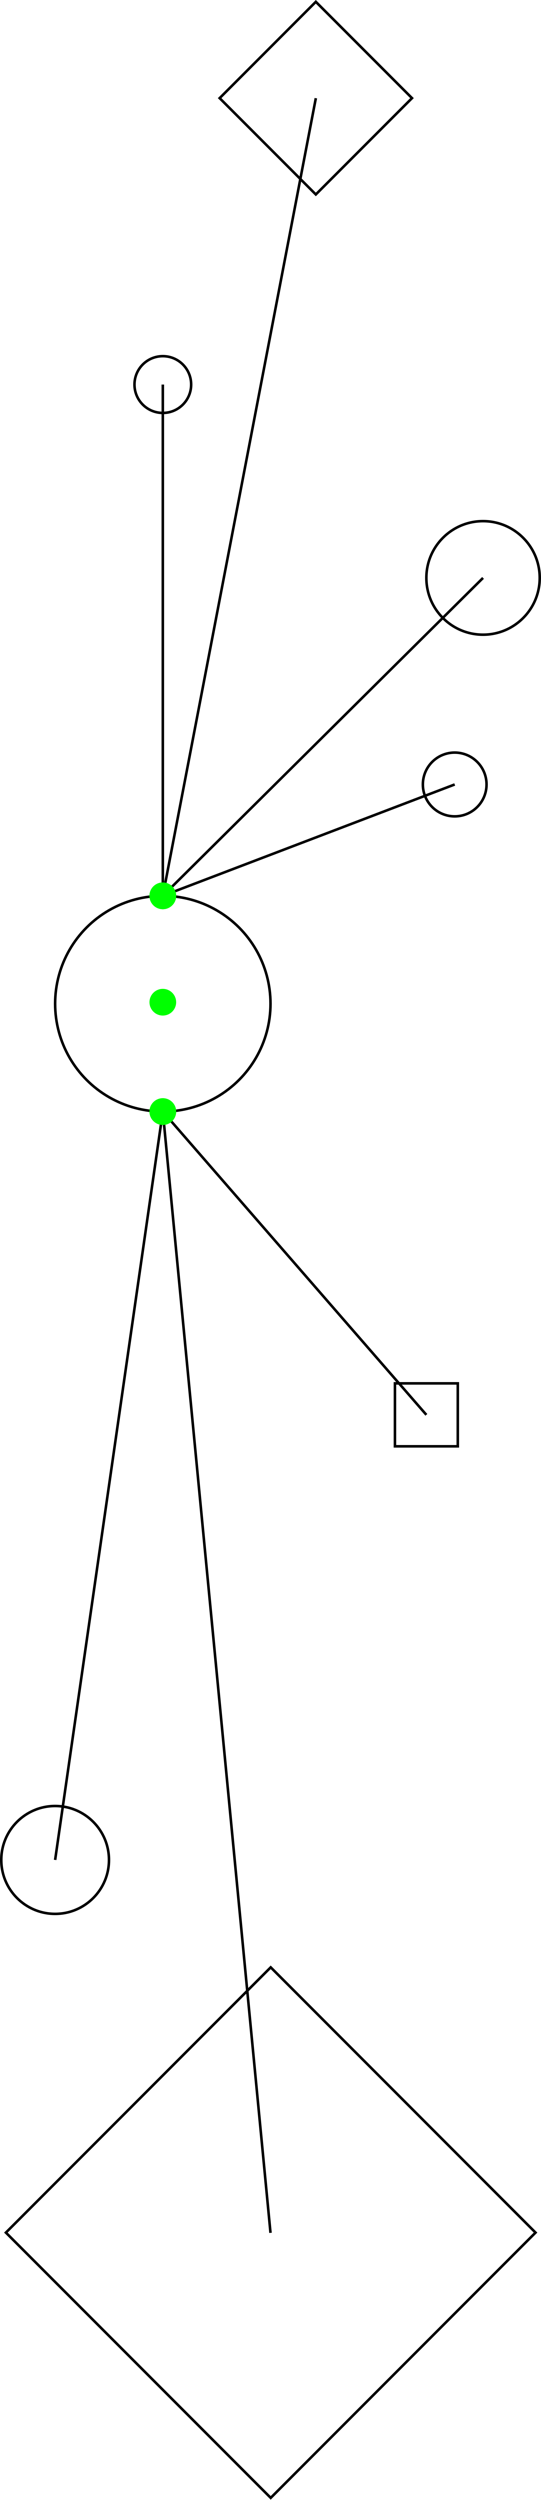 <?xml version="1.0" encoding="iso-8859-1"?>
<!-- Generator: Adobe Illustrator 16.0.0, SVG Export Plug-In . SVG Version: 6.00 Build 0)  -->
<!DOCTYPE svg PUBLIC "-//W3C//DTD SVG 1.1//EN" "http://www.w3.org/Graphics/SVG/1.1/DTD/svg11.dtd">
<svg version="1.1" xmlns="http://www.w3.org/2000/svg" xmlns:xlink="http://www.w3.org/1999/xlink" x="0px" y="0px"
	 width="210.279px" height="970.061px" viewBox="0 0 210.279 970.061" style="enable-background:new 0 0 210.279 970.061;"
	 xml:space="preserve">
<g id="rootEyeR">
	<circle style="fill:none;stroke:#000000;stroke-miterlimit:10;" cx="63.284" cy="389.466" r="41.856"/>
	<circle id="dummy_4_" style="fill:#00FF00;" cx="63.284" cy="388.88" r="5.184"/>
	<g id="Layer_5">
		<line style="fill:none;stroke:#000000;stroke-miterlimit:10;" x1="63.284" y1="347.609" x2="122.764" y2="38.095"/>
		
			<rect x="96.327" y="11.657" transform="matrix(0.707 0.707 -0.707 0.707 62.894 -75.649)" style="fill:none;stroke:#000000;stroke-miterlimit:10;" width="52.874" height="52.875"/>
		<circle id="dummy" style="fill:#00FF00;" cx="63.284" cy="347.609" r="5.184"/>
	</g>
	<g id="Layer_6">
		<line style="fill:none;stroke:#000000;stroke-miterlimit:10;" x1="63.284" y1="347.609" x2="63.284" y2="149.214"/>
		<circle style="fill:none;stroke:#000000;stroke-miterlimit:10;" cx="63.284" cy="149.214" r="11.015"/>
		<circle id="dummy_1_" style="fill:#00FF00;" cx="63.284" cy="347.609" r="5.184"/>
	</g>
	<g id="Layer_4">
		<line style="fill:none;stroke:#000000;stroke-miterlimit:10;" x1="63.284" y1="347.609" x2="187.751" y2="224.244"/>
		<circle style="fill:none;stroke:#000000;stroke-miterlimit:10;" cx="187.75" cy="224.244" r="22.029"/>
		<circle id="dummy_2_" style="fill:#00FF00;" cx="63.284" cy="347.609" r="5.184"/>
	</g>
	<g id="Layer_3">
		<line style="fill:none;stroke:#000000;stroke-miterlimit:10;" x1="63.284" y1="347.609" x2="176.736" y2="304.391"/>
		<circle style="fill:none;stroke:#000000;stroke-miterlimit:10;" cx="176.736" cy="304.391" r="12.376"/>
		<circle id="dummy_3_" style="fill:#00FF00;" cx="63.284" cy="347.609" r="5.184"/>
	</g>
	<g id="Layer_15">
		<line style="fill:none;stroke:#000000;stroke-miterlimit:10;" x1="63.284" y1="431.322" x2="165.722" y2="548.993"/>
		<rect x="153.508" y="536.779" style="fill:none;stroke:#000000;stroke-miterlimit:10;" width="24.428" height="24.428"/>
		<circle id="dummy_13_" style="fill:#00FF00;" cx="63.284" cy="431.322" r="5.184"/>
	</g>
	<g id="Layer_16">
		<line style="fill:none;stroke:#000000;stroke-miterlimit:10;" x1="63.284" y1="431.322" x2="105.141" y2="866.406"/>
		
			<rect x="32.346" y="793.612" transform="matrix(0.707 0.707 -0.707 0.707 643.437 179.419)" style="fill:none;stroke:#000000;stroke-miterlimit:10;" width="145.589" height="145.589"/>
		<circle id="dummy_14_" style="fill:#00FF00;" cx="63.284" cy="431.322" r="5.184"/>
	</g>
	<g id="Layer_17">
		<line style="fill:none;stroke:#000000;stroke-miterlimit:10;" x1="63.284" y1="431.322" x2="21.428" y2="721.699"/>
		<circle style="fill:none;stroke:#000000;stroke-miterlimit:10;" cx="21.428" cy="721.699" r="20.928"/>
		<circle id="dummy_15_" style="fill:#00FF00;" cx="63.284" cy="431.322" r="5.184"/>
	</g>
</g>
<g id="Layer_1">
</g>
</svg>
